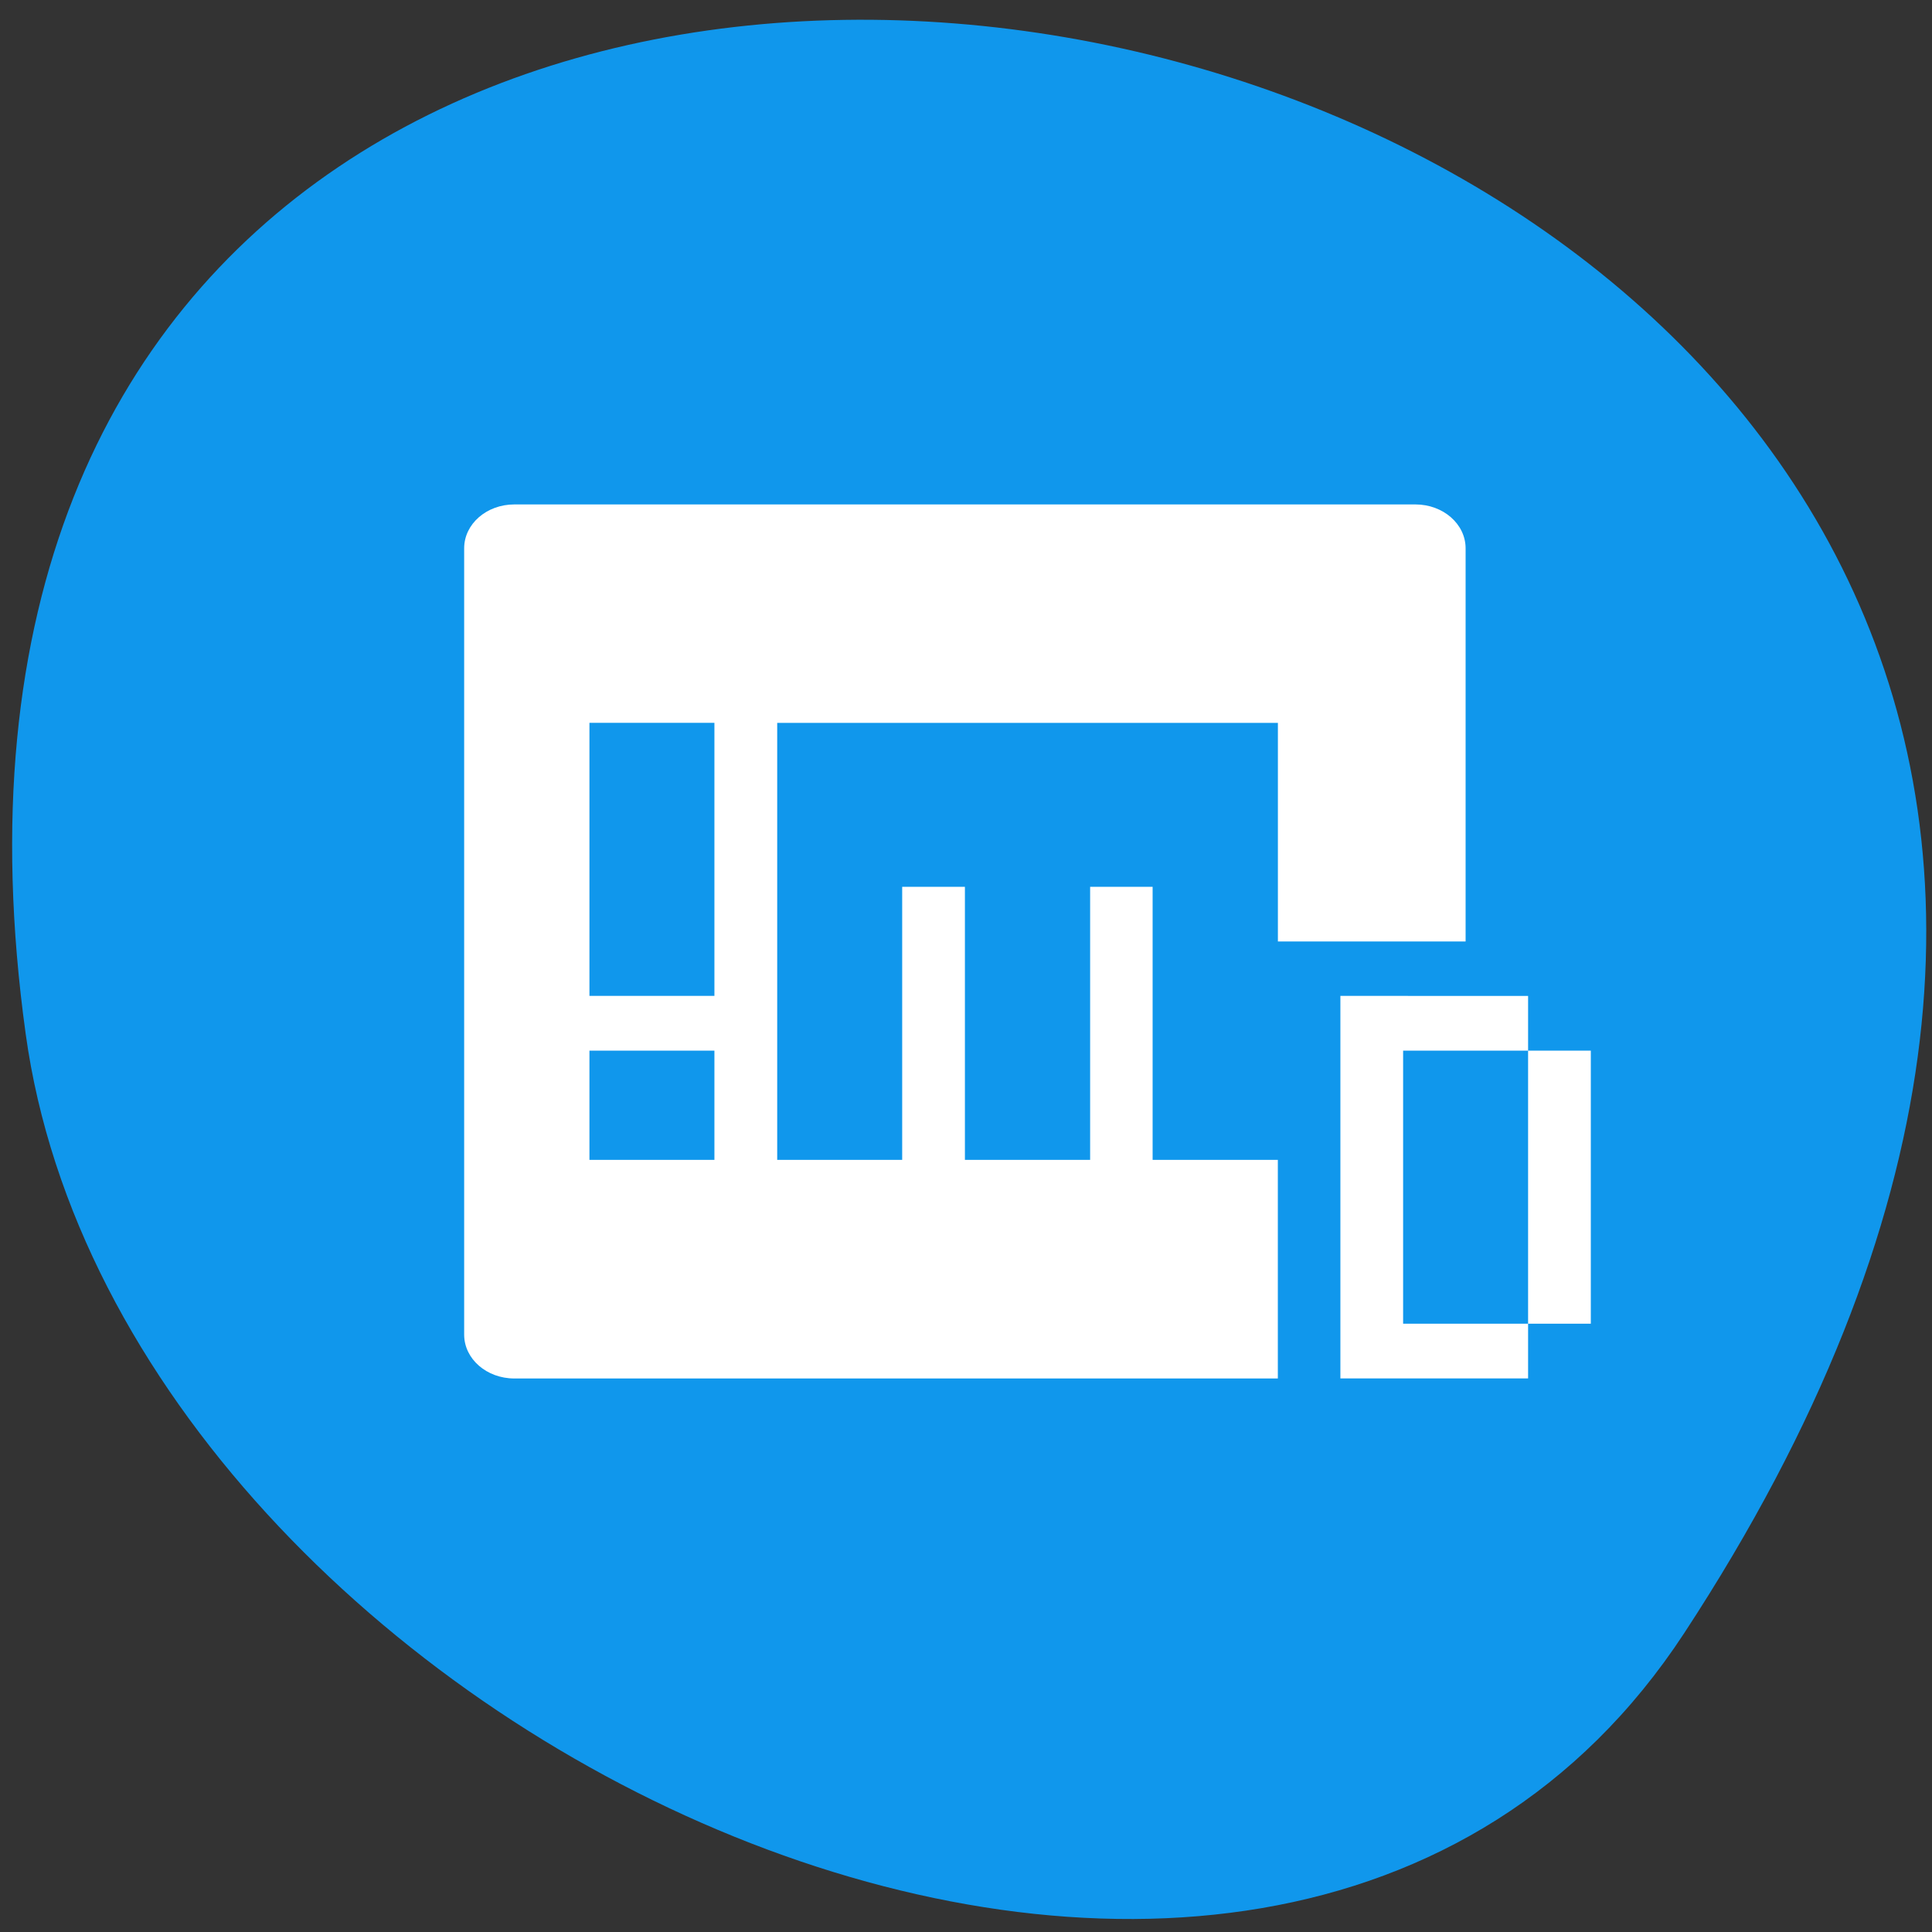 <svg xmlns="http://www.w3.org/2000/svg" viewBox="0 0 32 32"><rect x="0" y="0" width="32" height="32" fill="#333333" stroke="none"/><path d="m 27.895 27.051 c 18.148 -27.695 -31.418 -38.41 -27.469 -9.922 c 1.609 11.621 20.527 20.516 27.469 9.922" style="fill:#1097ec"/><path d="m 8.52 8.355 c -0.461 0 -0.832 0.324 -0.832 0.727 v 13.023 c 0 0.402 0.371 0.727 0.832 0.727 h 12.645 v -3.621 h -2.074 v -4.523 h -1.035 v 4.523 h -2.074 v -4.523 h -1.039 v 4.523 h -2.07 v -7.238 h 8.293 v 3.621 h 3.109 v -6.512 c 0 -0.402 -0.371 -0.727 -0.832 -0.727 m -13.68 3.617 h 2.07 v 4.523 h -2.07 m 12.438 0 v 6.336 h 3.109 v -0.906 h -2.07 v -4.523 h 2.07 v -0.906 m 0 0.906 v 4.523 h 1.039 v -4.523 m -16.586 0 h 2.07 v 1.809 h -2.07" style="fill:#fff"/></svg>